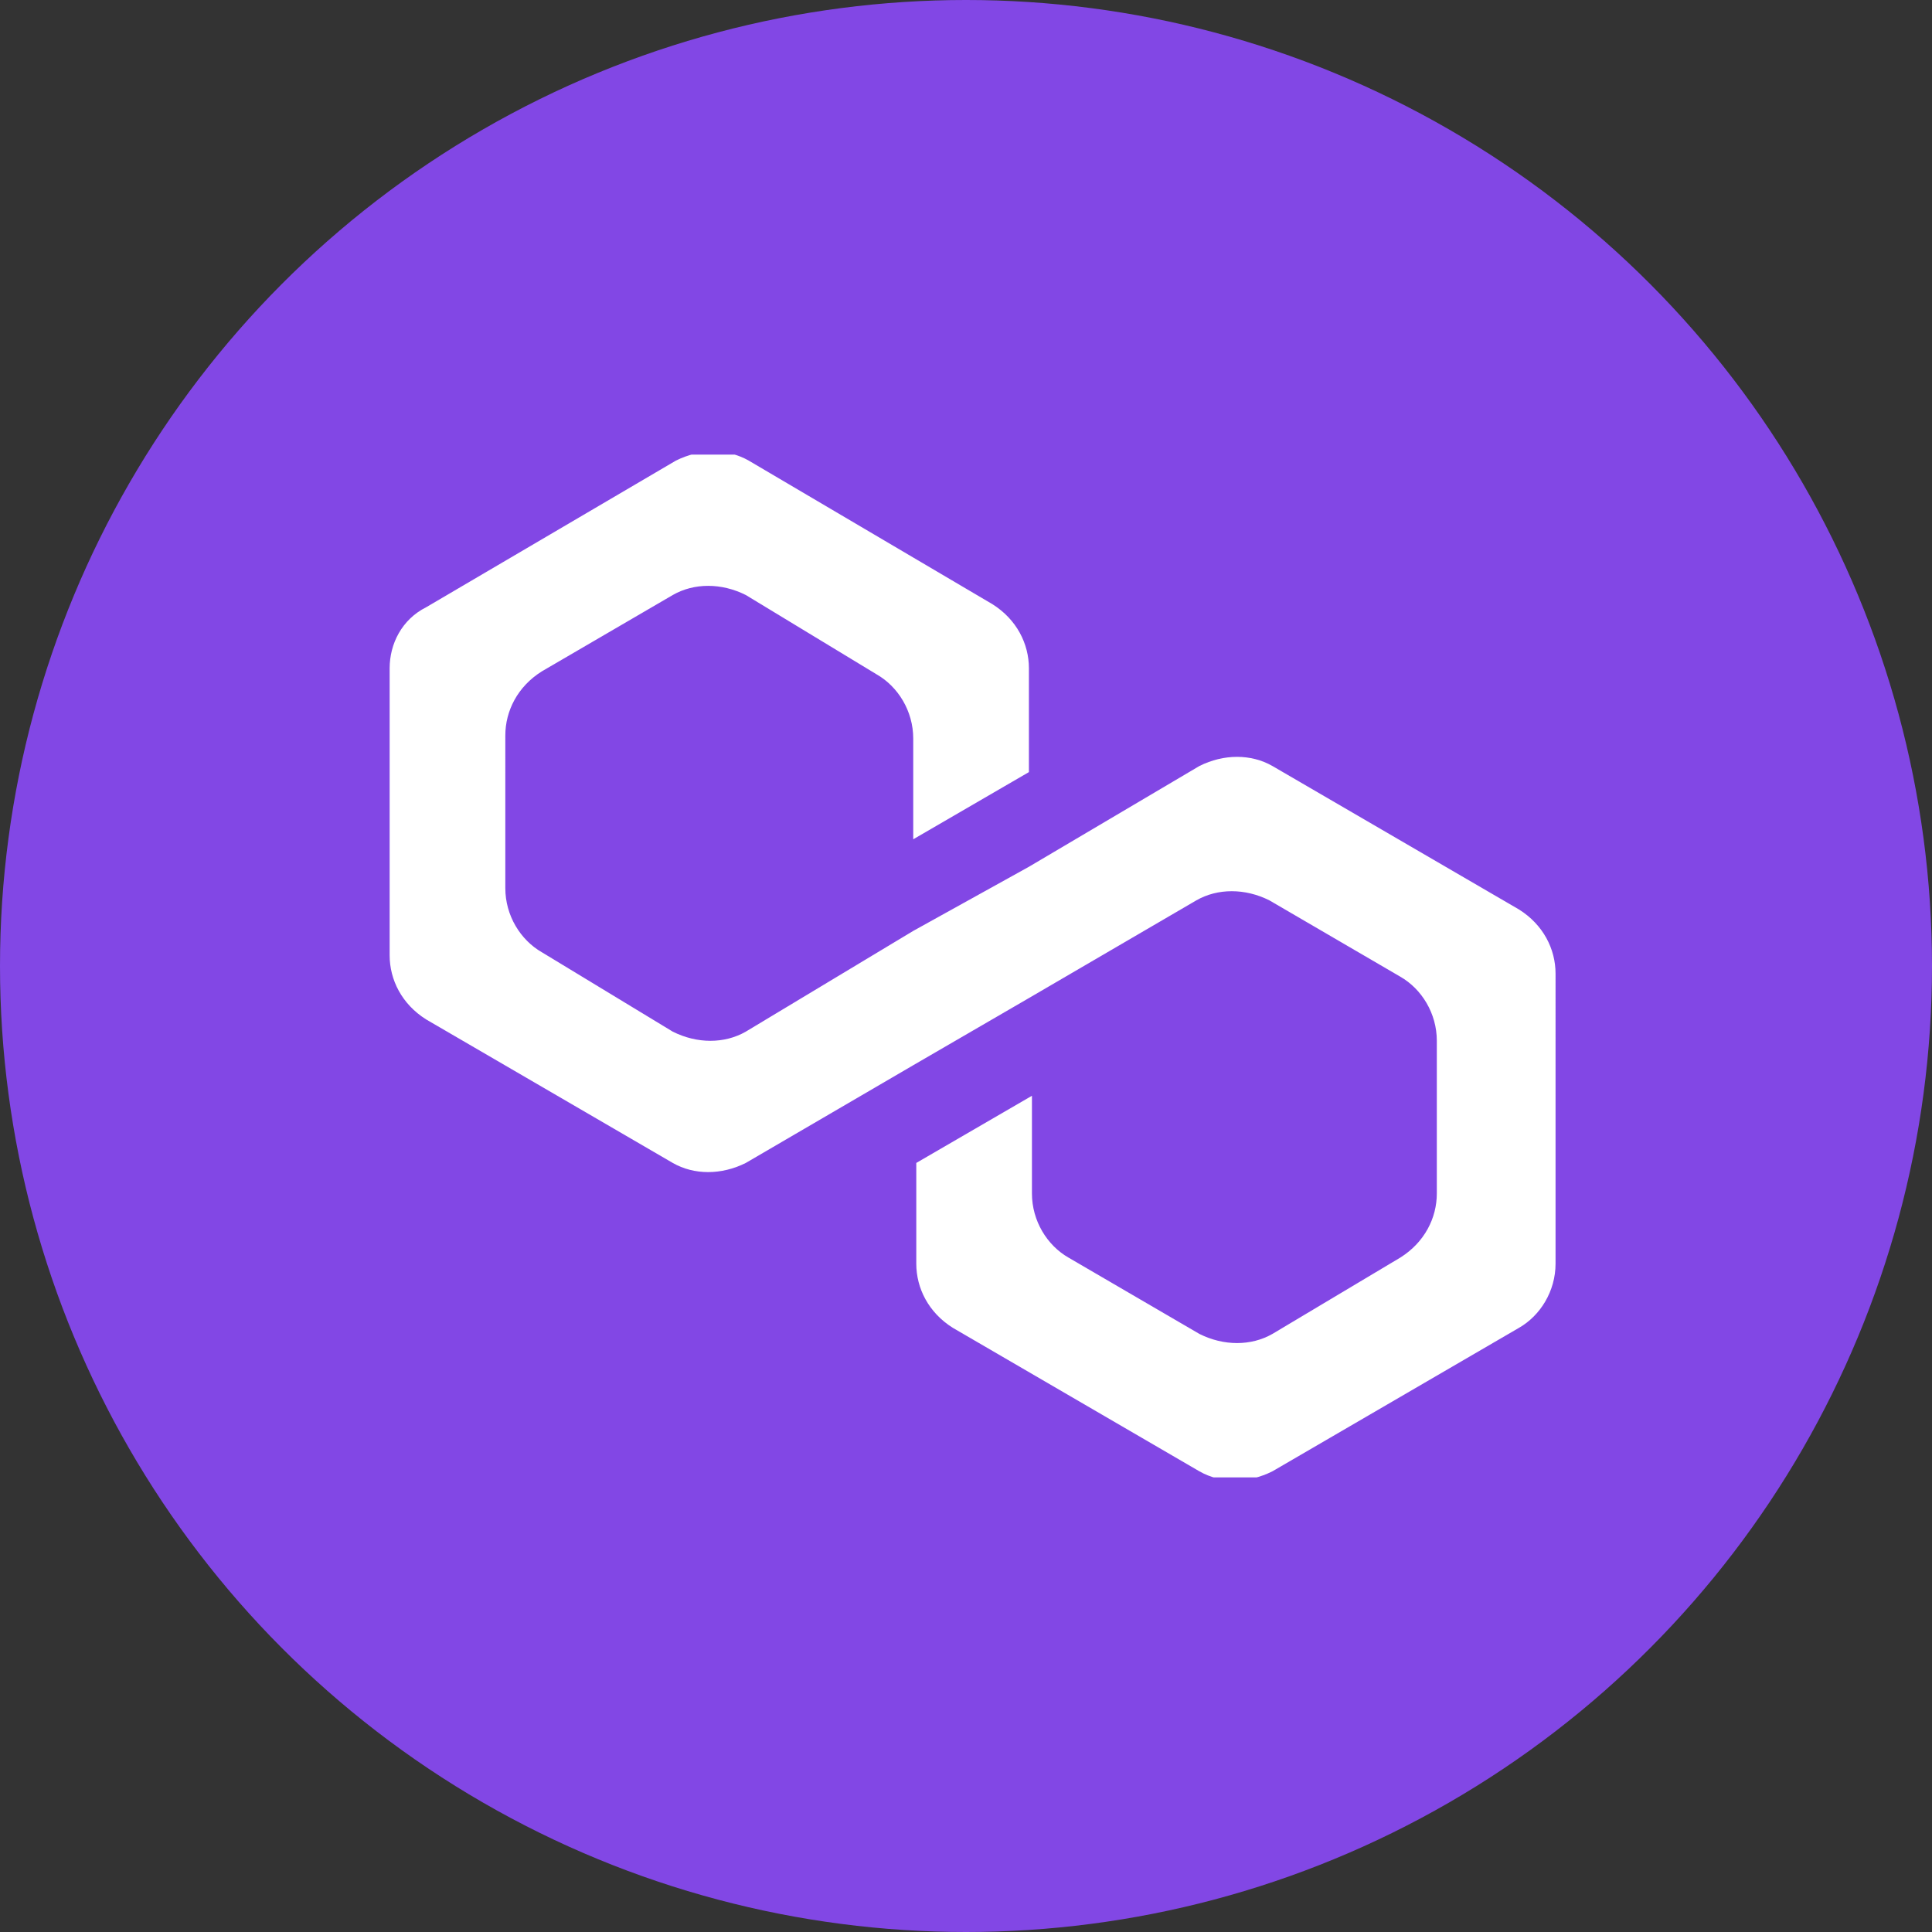 <svg width="119" height="119" fill="none" xmlns="http://www.w3.org/2000/svg"><rect width="100%" height="100%" fill="#333333" stroke="none"/><circle cx="59.5" cy="59.5" r="59.5" fill="#8247E5"/><g clip-path="url(#clip0)"><path d="M78.375 47.182c-1.313-.752-3-.752-4.5 0l-10.5 6.206-7.125 3.95-10.313 6.205c-1.312.753-3 .753-4.5 0l-8.062-4.89c-1.313-.752-2.25-2.256-2.25-3.948V45.3c0-1.504.75-3.009 2.25-3.949l8.063-4.701c1.312-.753 3-.753 4.5 0L54 41.54c1.313.752 2.25 2.256 2.25 3.949v6.206l7.125-4.138v-6.394c0-1.504-.75-3.009-2.25-3.95l-15-8.838c-1.313-.752-3-.752-4.5 0L26.25 37.403c-1.5.752-2.25 2.257-2.25 3.761v17.678c0 1.504.75 3.009 2.25 3.95l15.188 8.838c1.312.752 3 .752 4.5 0l10.312-6.018 7.125-4.137 10.313-6.018c1.312-.752 3-.752 4.5 0l8.062 4.701c1.313.752 2.25 2.257 2.25 3.95v9.402c0 1.505-.75 3.01-2.25 3.95l-7.875 4.701c-1.313.752-3 .752-4.5 0l-8.063-4.701c-1.312-.752-2.25-2.257-2.25-3.95v-6.017l-7.124 4.137v6.206c0 1.504.75 3.009 2.25 3.95l15.187 8.838c1.313.752 3 .752 4.5 0l15.188-8.839c1.312-.752 2.25-2.257 2.25-3.95V59.97c0-1.504-.75-3.009-2.25-3.95l-15.188-8.838z" fill="#fff"/></g><defs><clipPath id="clip0"><path fill="#fff" transform="translate(24 28)" d="M0 0h72v63H0z"/></clipPath></defs></svg>